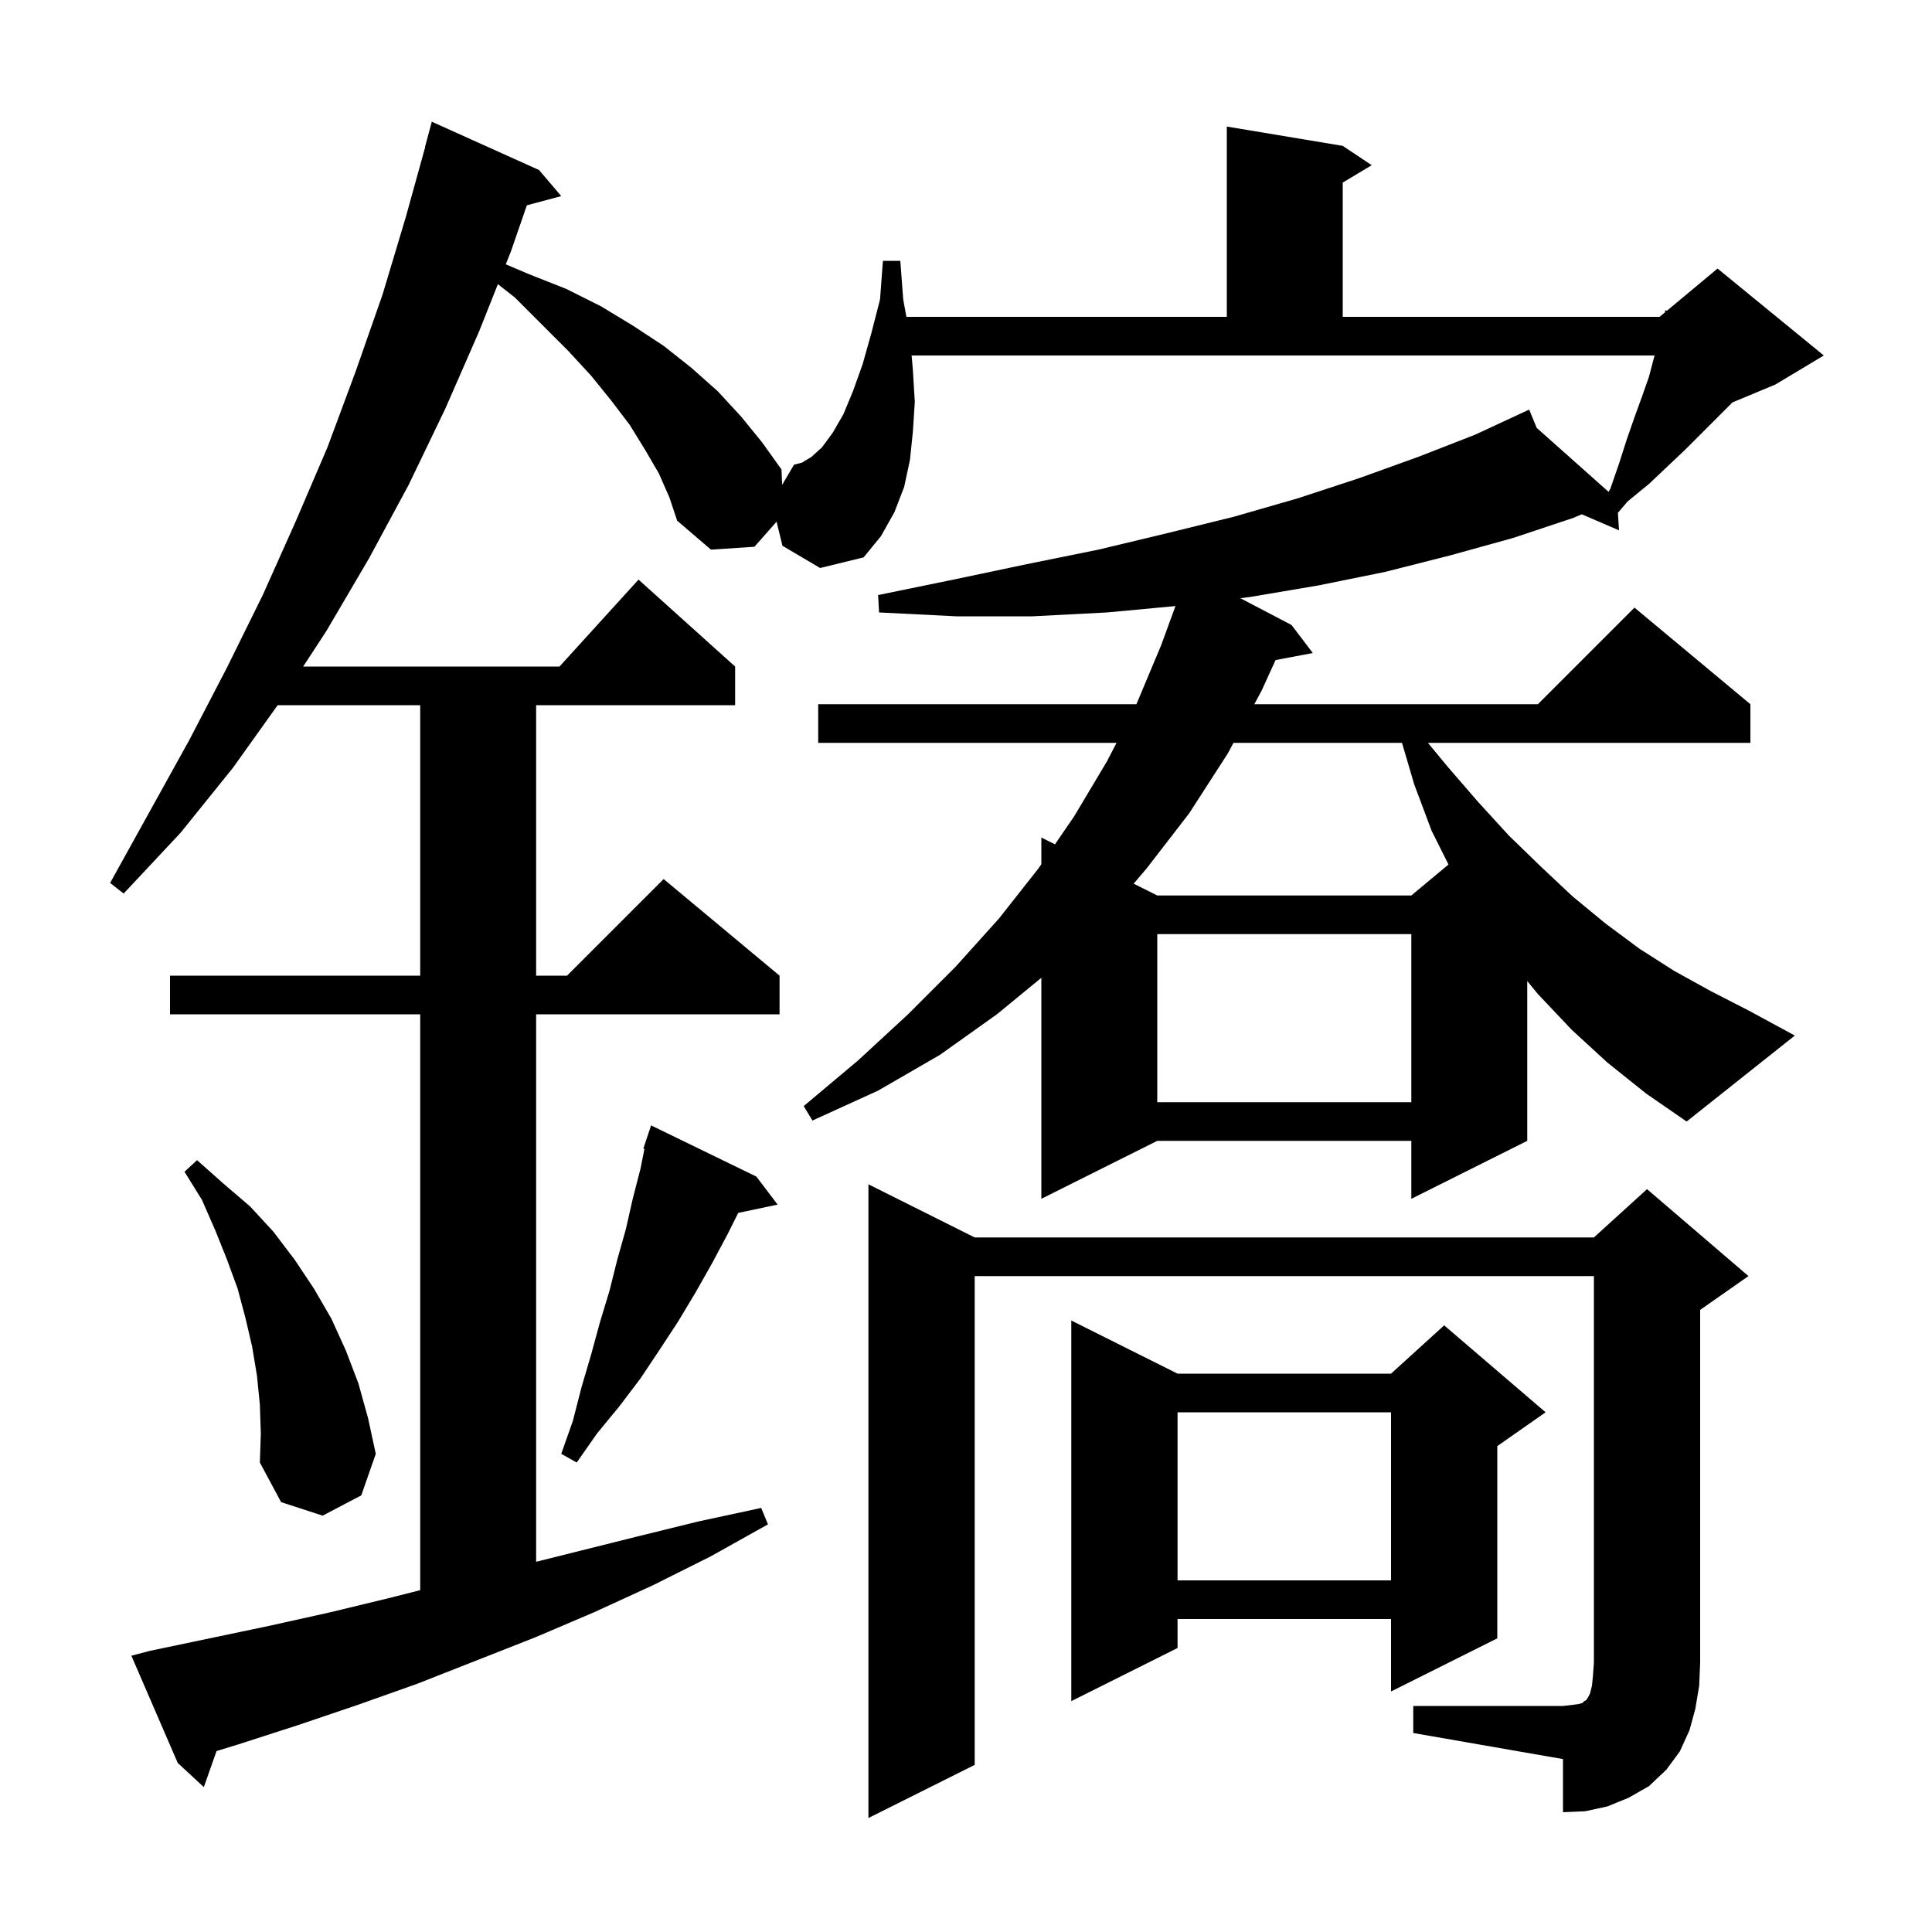 <svg xmlns="http://www.w3.org/2000/svg" xmlns:xlink="http://www.w3.org/1999/xlink" version="1.1" baseProfile="full" viewBox="0 0 200 200" width="200" height="200">
<g fill="black">
<path d="M 146.3 176.6 L 161.8 176.6 L 162.7 176.5 L 163.4 176.4 L 163.8 176.3 L 164.0 176.1 L 164.2 176.0 L 164.4 175.7 L 164.6 175.3 L 164.8 174.5 L 164.9 173.5 L 165.0 172.1 L 165.0 132.1 L 100.9 132.1 L 100.9 182.7 L 89.9 188.2 L 89.9 122.6 L 100.9 128.1 L 165.0 128.1 L 170.5 123.1 L 181.0 132.1 L 176.0 135.6 L 176.0 172.1 L 175.9 174.5 L 175.5 176.9 L 174.9 179.1 L 173.9 181.3 L 172.5 183.2 L 170.7 184.9 L 168.6 186.1 L 166.4 187.0 L 164.1 187.5 L 161.8 187.6 L 161.8 182.1 L 146.3 179.4 Z M 121.9 142.2 L 144.0 142.2 L 149.5 137.2 L 160.0 146.2 L 155.0 149.7 L 155.0 169.6 L 144.0 175.1 L 144.0 167.6 L 121.9 167.6 L 121.9 170.6 L 110.9 176.1 L 110.9 136.7 Z M 121.9 146.2 L 121.9 163.6 L 144.0 163.6 L 144.0 146.2 Z M 26.9 145.4 L 26.6 142.4 L 26.1 139.4 L 25.4 136.4 L 24.6 133.4 L 23.5 130.4 L 22.3 127.4 L 20.9 124.2 L 19.1 121.3 L 20.4 120.1 L 23.1 122.5 L 25.9 124.9 L 28.3 127.5 L 30.5 130.4 L 32.5 133.4 L 34.3 136.5 L 35.8 139.8 L 37.1 143.2 L 38.1 146.8 L 38.9 150.5 L 37.4 154.8 L 33.4 156.9 L 29.1 155.5 L 26.9 151.4 L 27.0 148.4 Z M 78.3 121.8 L 80.5 124.7 L 76.421 125.559 L 75.3 127.8 L 73.7 130.8 L 72.0 133.8 L 70.2 136.8 L 68.3 139.7 L 66.3 142.7 L 64.1 145.6 L 61.8 148.4 L 59.7 151.4 L 58.1 150.5 L 59.3 147.1 L 60.2 143.6 L 61.2 140.2 L 62.1 136.9 L 63.1 133.6 L 63.9 130.4 L 64.8 127.2 L 65.5 124.1 L 66.3 121.0 L 66.714 118.928 L 66.6 118.9 L 67.4 116.5 Z M 166.4 110.0 L 162.7 106.6 L 159.2 102.9 L 158.1 101.559 L 158.1 118.1 L 146.1 124.1 L 146.1 118.1 L 119.8 118.1 L 107.8 124.1 L 107.8 101.221 L 103.2 105.0 L 97.3 109.2 L 90.9 112.9 L 84.1 116.0 L 83.2 114.5 L 88.8 109.8 L 94.0 105.0 L 98.9 100.1 L 103.4 95.1 L 107.5 89.9 L 107.8 89.462 L 107.8 86.7 L 109.21 87.405 L 111.2 84.5 L 114.6 78.8 L 115.583 76.9 L 84.7 76.9 L 84.7 72.9 L 117.642 72.9 L 120.2 66.8 L 121.683 62.739 L 114.6 63.4 L 106.9 63.8 L 99.0 63.8 L 91.0 63.4 L 90.9 61.6 L 98.7 60.0 L 106.3 58.4 L 113.7 56.9 L 120.8 55.2 L 127.7 53.5 L 134.3 51.6 L 140.7 49.5 L 146.8 47.3 L 152.7 45.0 L 157.407 42.814 L 157.4 42.8 L 157.413 42.812 L 158.3 42.4 L 159.077 44.293 L 166.517 50.914 L 166.7 50.6 L 167.6 48.0 L 168.4 45.5 L 169.2 43.2 L 170.0 41.0 L 170.7 39.0 L 171.2 37.1 L 171.283 36.8 L 94.371 36.8 L 94.5 38.3 L 94.7 41.6 L 94.5 44.7 L 94.2 47.6 L 93.6 50.4 L 92.6 53.0 L 91.2 55.5 L 89.4 57.7 L 84.9 58.8 L 81.0 56.5 L 80.39 54.005 L 78.1 56.6 L 73.6 56.9 L 70.1 53.9 L 69.3 51.5 L 68.2 49.0 L 66.8 46.6 L 65.2 44.0 L 63.3 41.5 L 61.2 38.9 L 58.8 36.3 L 53.3 30.8 L 51.542 29.415 L 49.6 34.3 L 46.1 42.3 L 42.3 50.2 L 38.2 57.8 L 33.8 65.3 L 31.385 69.0 L 57.918 69.0 L 66.1 60.0 L 76.1 69.0 L 76.1 73.0 L 55.5 73.0 L 55.5 101.0 L 58.7 101.0 L 68.7 91.0 L 80.7 101.0 L 80.7 105.0 L 55.5 105.0 L 55.5 161.675 L 65.8 159.1 L 72.3 157.5 L 78.8 156.1 L 79.5 157.8 L 73.6 161.1 L 67.6 164.1 L 61.5 166.9 L 55.4 169.5 L 43.2 174.3 L 37.0 176.5 L 30.8 178.6 L 24.6 180.6 L 22.417 181.269 L 21.1 185.0 L 18.4 182.5 L 13.6 171.4 L 15.5 170.9 L 27.9 168.3 L 34.2 166.9 L 40.4 165.4 L 43.5 164.613 L 43.5 105.0 L 17.6 105.0 L 17.6 101.0 L 43.5 101.0 L 43.5 73.0 L 28.743 73.0 L 24.1 79.5 L 18.7 86.2 L 12.8 92.5 L 11.4 91.4 L 19.6 76.6 L 23.5 69.1 L 27.2 61.6 L 30.6 54.0 L 33.9 46.3 L 36.8 38.5 L 39.6 30.5 L 42.0 22.5 L 44.022 15.204 L 44.0 15.2 L 44.7 12.6 L 55.8 17.6 L 58.1 20.3 L 54.539 21.254 L 52.9 26.0 L 52.358 27.362 L 54.8 28.4 L 58.6 29.9 L 62.2 31.7 L 65.5 33.7 L 68.7 35.8 L 71.6 38.1 L 74.3 40.5 L 76.7 43.1 L 78.9 45.8 L 80.9 48.6 L 80.969 50.187 L 82.2 48.1 L 83.0 47.9 L 84.0 47.3 L 85.1 46.3 L 86.2 44.8 L 87.3 42.9 L 88.3 40.5 L 89.3 37.7 L 90.2 34.5 L 91.1 31.0 L 91.4 27.0 L 93.2 27.0 L 93.5 31.0 L 93.832 32.8 L 127.0 32.8 L 127.0 13.1 L 139.0 15.1 L 142.0 17.1 L 139.0 18.9 L 139.0 32.8 L 171.8 32.8 L 172.352 32.34 L 172.4 32.1 L 172.549 32.175 L 177.8 27.8 L 188.8 36.8 L 183.8 39.8 L 179.327 41.664 L 179.2 41.8 L 174.4 46.6 L 172.6 48.3 L 170.7 50.1 L 168.5 51.9 L 167.486 53.083 L 167.6 54.9 L 163.749 53.241 L 162.9 53.6 L 156.6 55.7 L 150.1 57.5 L 143.4 59.2 L 136.5 60.6 L 129.4 61.8 L 128.396 61.924 L 133.7 64.7 L 135.9 67.6 L 132.045 68.331 L 130.6 71.5 L 129.846 72.9 L 159.2 72.9 L 169.2 62.9 L 181.2 72.9 L 181.2 76.9 L 147.82 76.9 L 149.8 79.3 L 153.0 83.0 L 156.2 86.5 L 159.5 89.7 L 162.8 92.8 L 166.2 95.6 L 169.7 98.2 L 173.3 100.5 L 177.1 102.6 L 181.0 104.6 L 185.8 107.2 L 174.6 116.1 L 170.4 113.2 Z M 119.8 96.7 L 119.8 114.1 L 146.1 114.1 L 146.1 96.7 Z M 127.692 76.9 L 127.1 78.0 L 123.1 84.2 L 118.7 89.9 L 117.353 91.476 L 119.8 92.7 L 146.1 92.7 L 149.947 89.494 L 148.2 86.0 L 146.4 81.2 L 145.135 76.9 Z " />
</g>
</svg>
